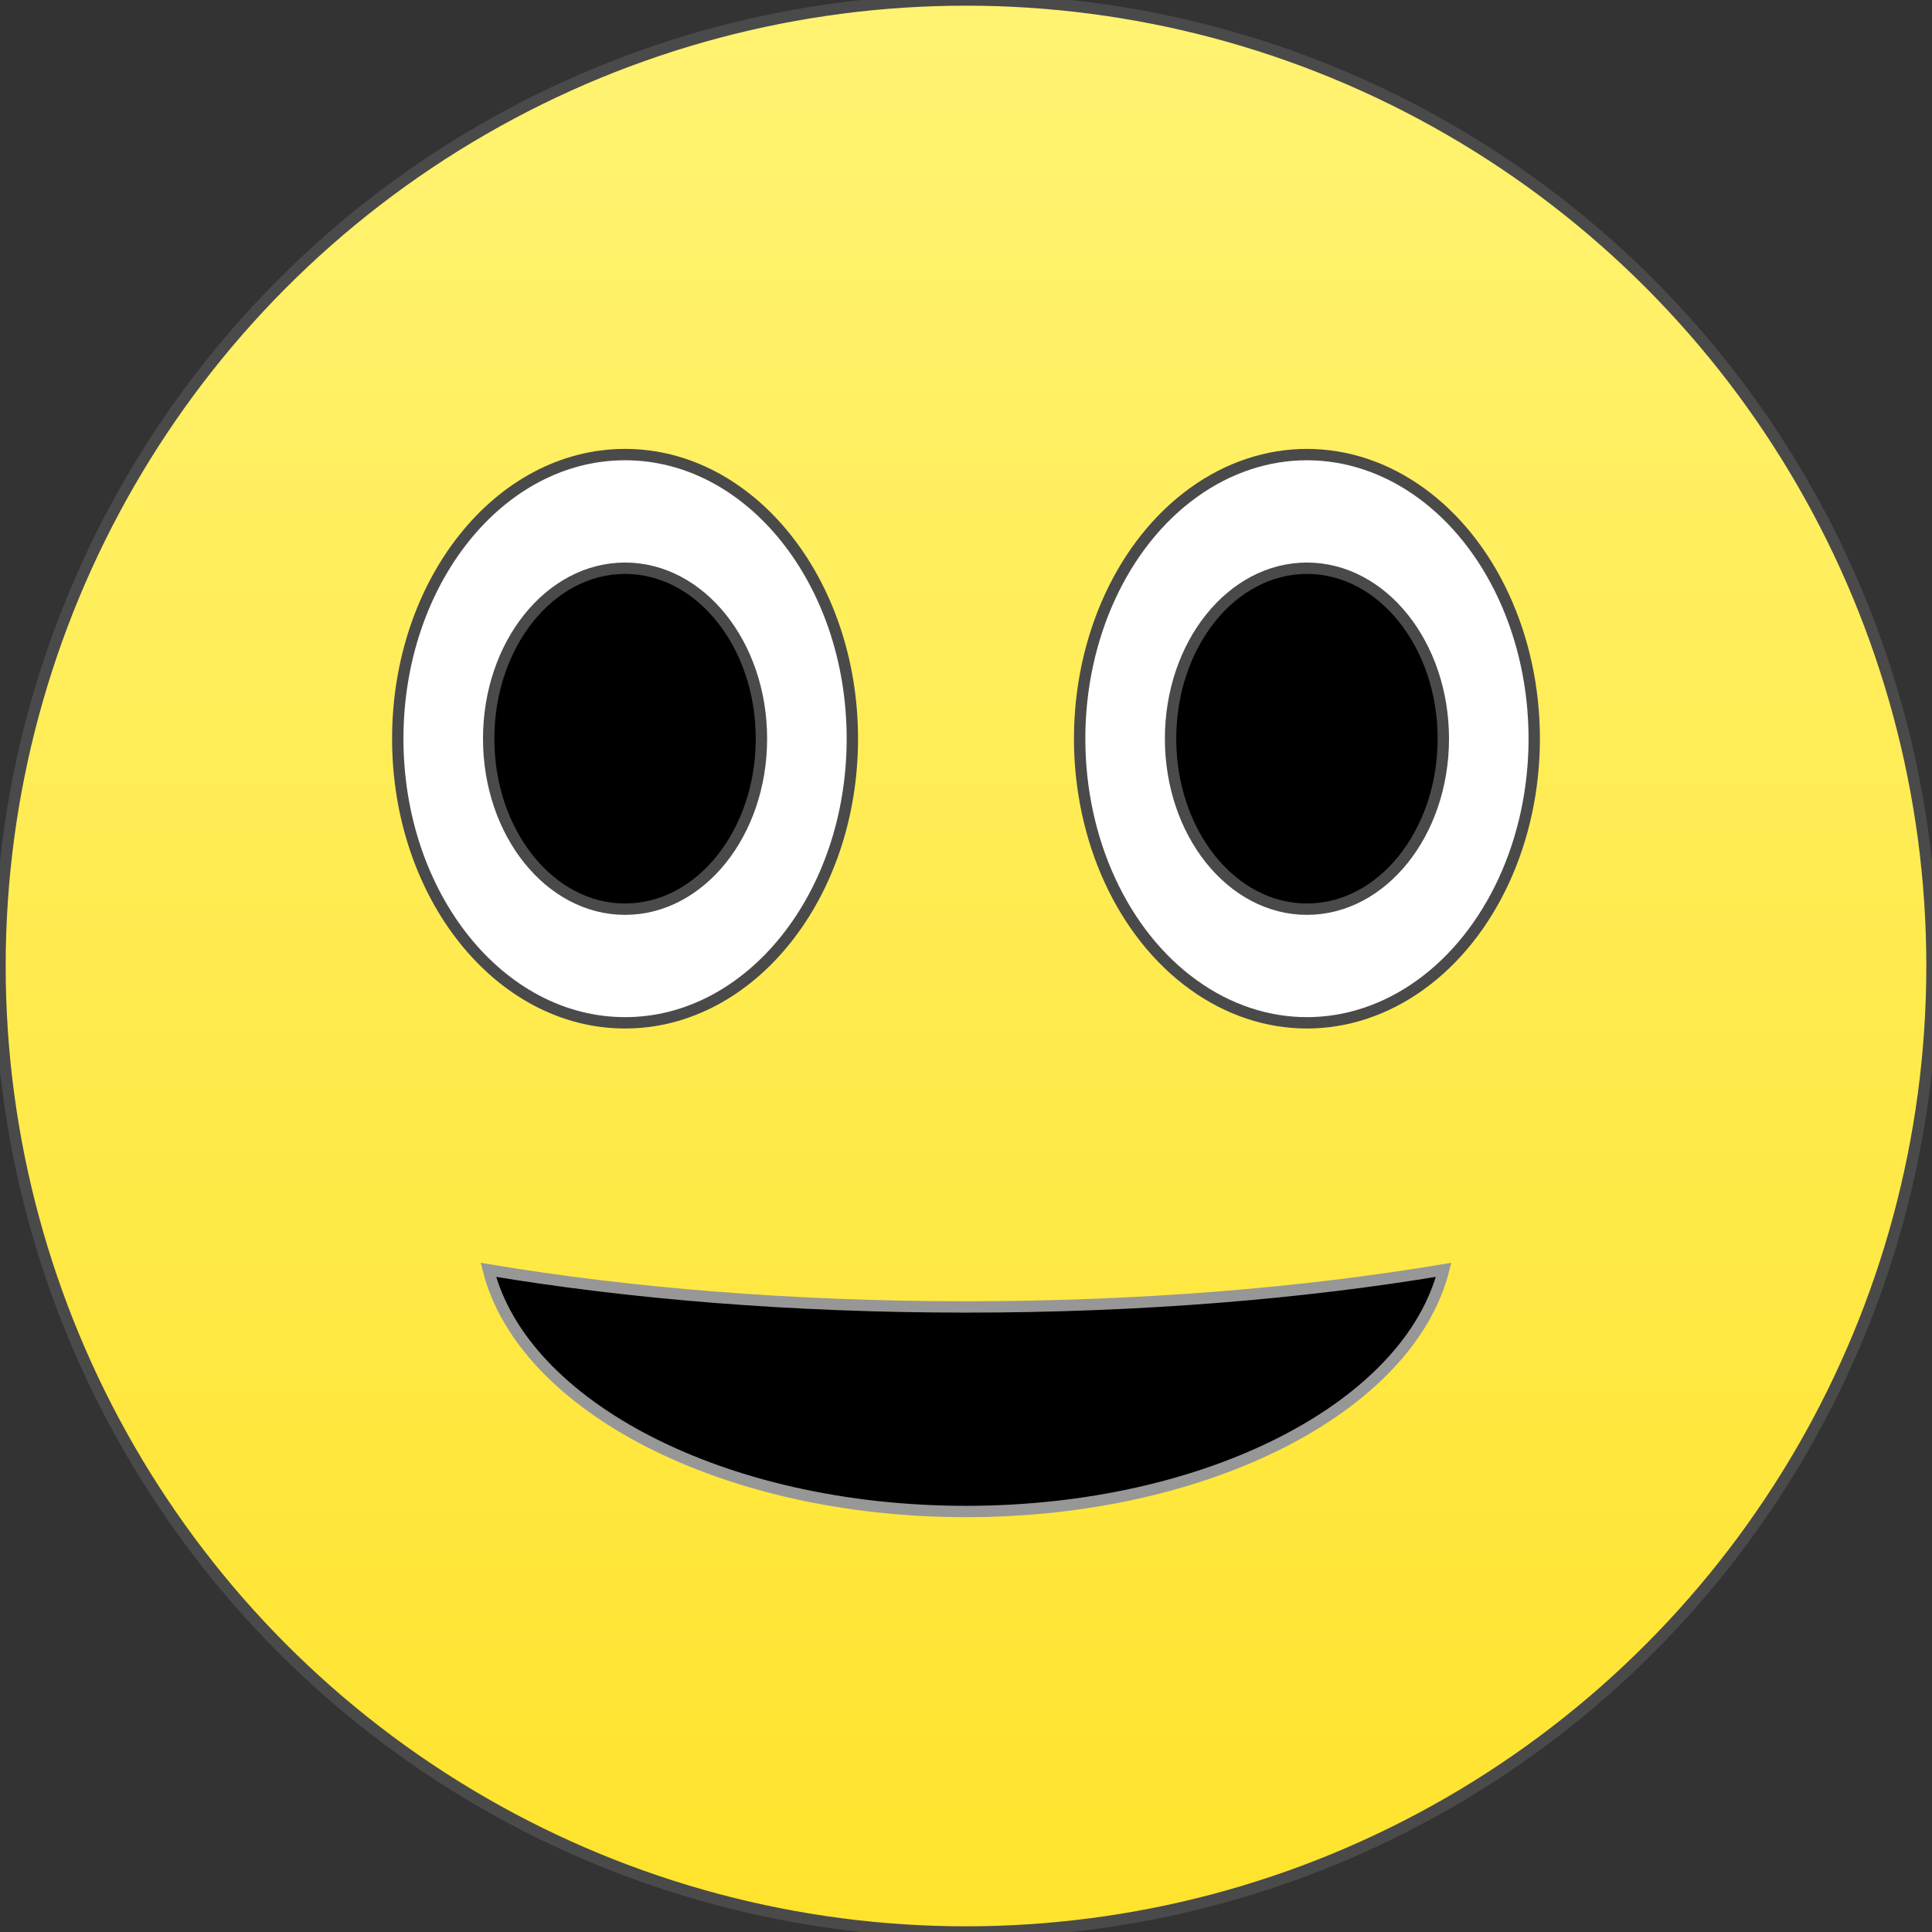 <?xml version="1.0" encoding="UTF-8" standalone="no"?>
<svg width="170px" height="170px" viewBox="0 0 170 170" version="1.1" xmlns="http://www.w3.org/2000/svg" xmlns:xlink="http://www.w3.org/1999/xlink">
    <rect x="0" y="0" width="170" height="170" fill="#333333" stroke="none"/>
    <defs>
        <linearGradient x1="50%" y1="0%" x2="50%" y2="100%" id="linearGradient-1">
            <stop stop-color="#FFF372" offset="0%"></stop>
            <stop stop-color="#FFE32C" offset="100%"></stop>
        </linearGradient>
    </defs>
    <g id="Page-1" stroke="none" stroke-width="1" fill="none" fill-rule="evenodd">
        <g id="smiley">
            <circle id="Oval-1" stroke="#4A4A4A" fill="url(#linearGradient-1)" cx="85" cy="85" r="85"></circle>
            <path d="M127.029,111.735 C123.964,123.77 106.314,133 85,133 C63.686,133 46.036,123.77 42.971,111.735 C55.366,113.813 69.712,115 85,115 C100.288,115 114.634,113.813 127.029,111.735 L127.029,111.735 Z" id="Oval-3" stroke="#979797" fill="#000000"></path>
            <g id="Oval-5-+-Oval-5" transform="translate(35, 40)" stroke="#4A4A4A" fill="#FFFFFF">
                <path d="M20,50 C31.046,50 40,38.807 40,25 C40,11.193 31.046,0 20,0 C8.954,0 0,11.193 0,25 C0,38.807 8.954,50 20,50 L20,50 Z" id="Oval-5"></path>
                <ellipse id="Oval-5" cx="80" cy="25" rx="20" ry="25"></ellipse>
            </g>
            <g id="Oval-5-+-Oval-5" transform="translate(43, 50)" stroke="#4A4A4A" fill="#000000">
                <path d="M12,30 C18.627,30 24,23.284 24,15 C24,6.716 18.627,0 12,0 C5.373,0 0,6.716 0,15 C0,23.284 5.373,30 12,30 L12,30 Z" id="Oval-5"></path>
                <ellipse id="Oval-5" cx="72" cy="15" rx="12" ry="15"></ellipse>
            </g>
        </g>
    </g>
</svg>